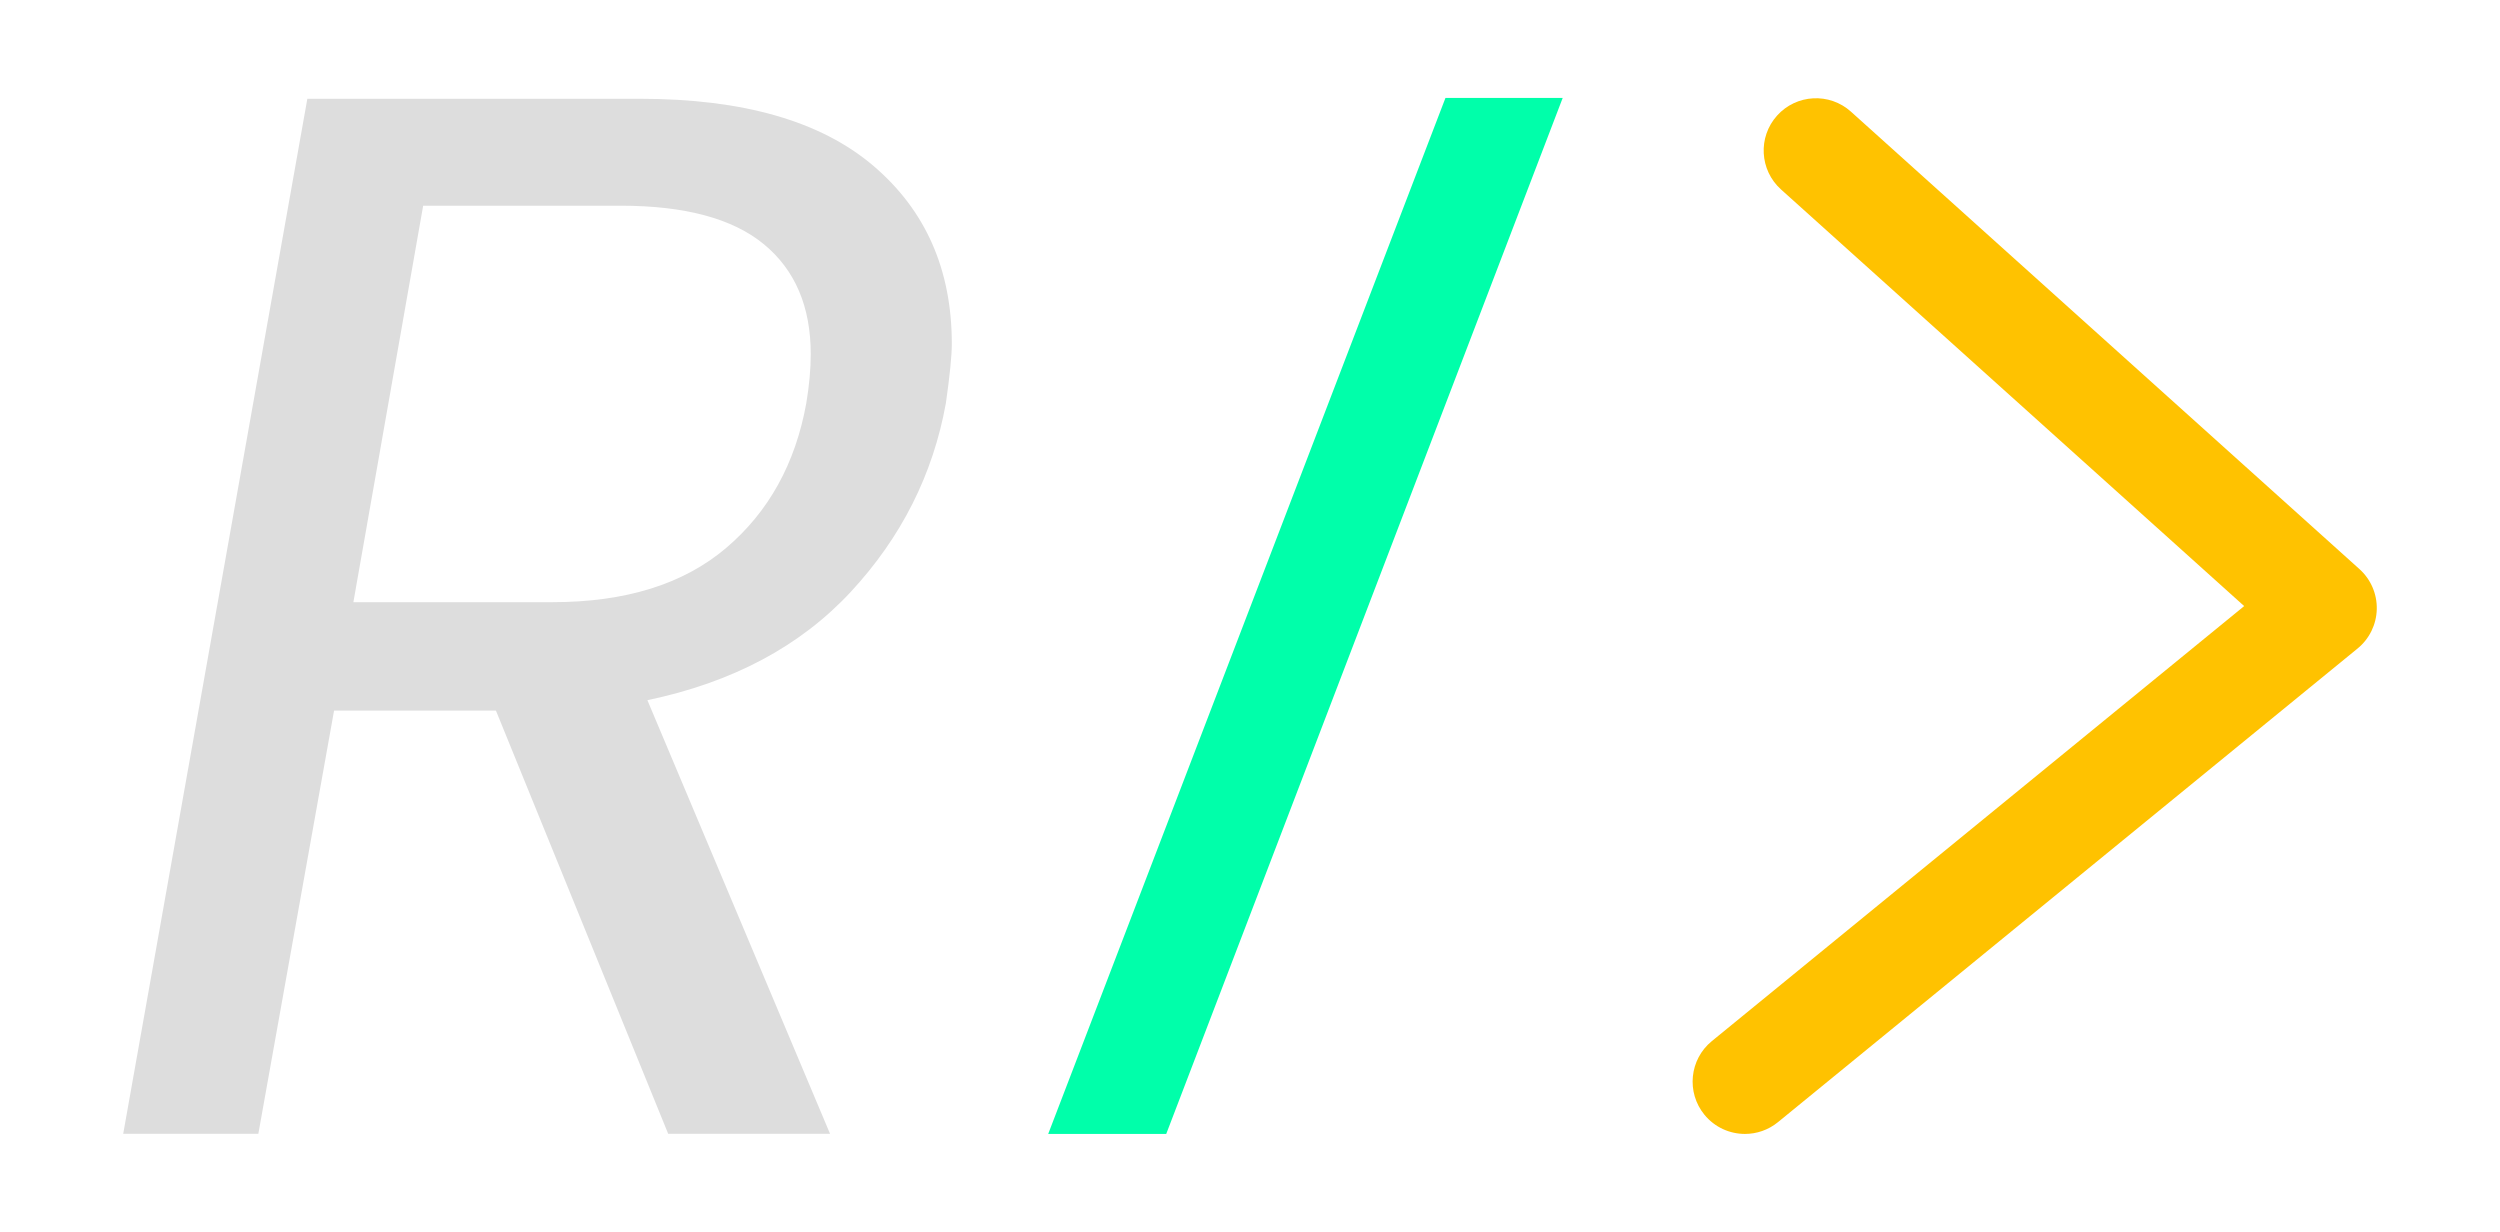 <?xml version="1.0" encoding="utf-8"?>
<!-- Generator: Adobe Illustrator 26.0.1, SVG Export Plug-In . SVG Version: 6.00 Build 0)  -->
<svg version="1.1" id="Capa_1" xmlns="http://www.w3.org/2000/svg" xmlns:xlink="http://www.w3.org/1999/xlink" x="0px" y="0px"
	 viewBox="0 0 4000 1971" style="enable-background:new 0 0 4000 1971;" xml:space="preserve">
<style type="text/css">
	.st0{fill:#FFC200;}
	.st1{fill:#00FFAA;}
	.st2{fill:#DDDDDD;}
</style>
<g>
	<path class="st0" d="M2791.92,1814.28c-24.25,0-48.3-10.49-64.85-30.73c-29.24-35.79-23.94-88.5,11.85-117.75l851.76-696.06
		L2849.6,303.1c-34.36-30.91-37.16-83.82-6.25-118.18s83.82-37.16,118.18-6.25l813.62,731.9c18.16,16.33,28.27,39.78,27.69,64.2
		c-0.58,24.42-11.79,47.36-30.7,62.81l-927.32,757.8C2829.28,1808.1,2810.54,1814.28,2791.92,1814.28z"/>
	<polygon class="st1" points="2500.3,156.72 1865.97,1814.28 1677.14,1814.28 2312.73,156.72 	"/>
	<g>
		<path class="st2" d="M1396.98,264.96c83.94,71.28,125.92,166.32,125.92,285.11c0,19.01-3.19,50.71-9.5,95.04
			c-20.6,114.05-71.28,214.65-152.06,301.75c-80.78,87.13-189.3,144.93-325.5,173.44l292.24,693.77H1069.1l-275.61-677.14H534.51
			l-121.17,677.14H197.13L491.75,158.05h532.21C1188.68,158.05,1313.01,193.69,1396.98,264.96z M1297.19,566.71
			c0-76.03-24.95-134.61-74.84-175.82c-49.89-41.17-126.33-61.77-229.28-61.77h-316L565.4,963.49h318.38
			c117.2,0,209.86-28.88,277.99-86.72c68.09-57.8,110.85-135.02,128.3-231.65C1294.82,616.6,1297.19,590.47,1297.19,566.71z"/>
	</g>
</g>
</svg>
